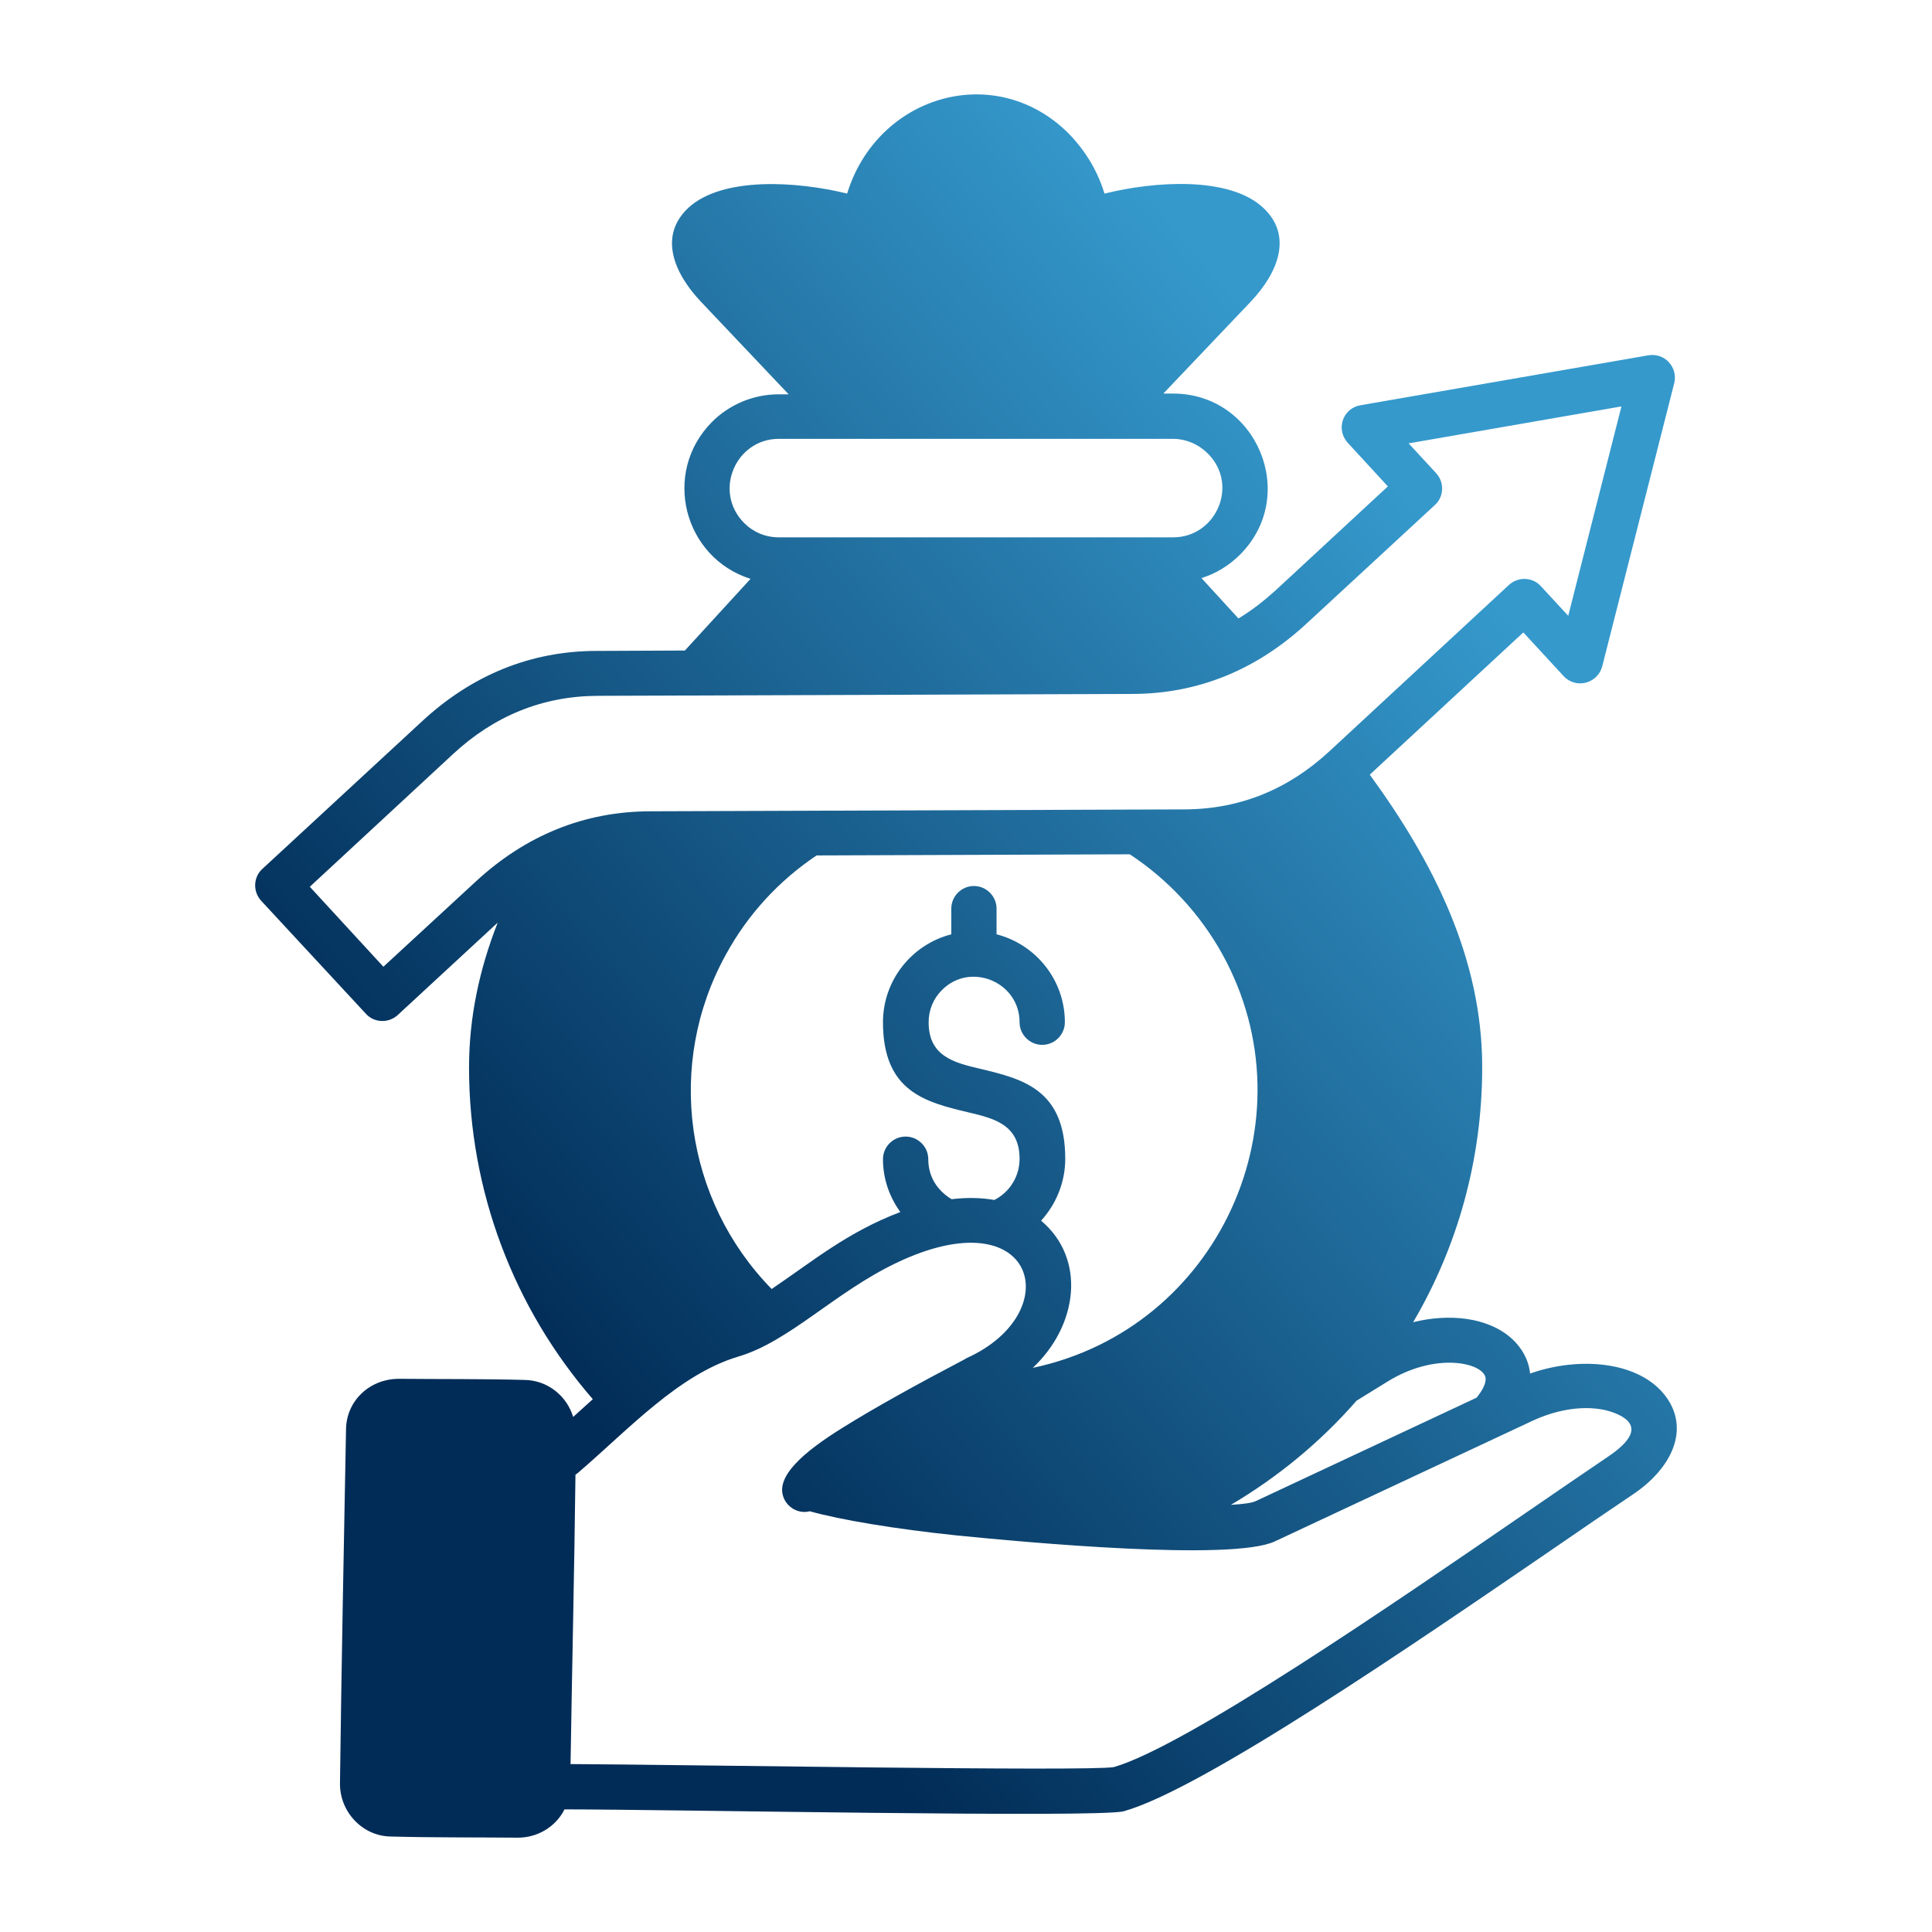 <svg width="70" height="70" viewBox="0 0 70 70" fill="none" xmlns="http://www.w3.org/2000/svg">
<path d="M13.891 35.027L17.24 31.938C19.031 30.283 21.15 29.395 23.584 29.395L42.943 29.326C44.953 29.312 46.689 28.588 48.166 27.221L54.674 21.191C55.002 20.891 55.521 20.904 55.822 21.232L56.82 22.312L58.748 14.725L51.037 16.064L52.035 17.145C52.336 17.473 52.322 17.992 51.994 18.293L47.332 22.6C45.555 24.24 43.449 25.143 41.002 25.143L21.642 25.211C19.633 25.225 17.896 25.949 16.42 27.316L11.225 32.129L13.891 35.027ZM18.033 33.428L14.41 36.777C14.082 37.078 13.562 37.064 13.262 36.736L9.461 32.635C9.16 32.307 9.174 31.787 9.502 31.486L15.299 26.127C17.09 24.473 19.209 23.584 21.629 23.584L24.814 23.57L27.193 20.973C24.773 20.207 23.967 17.131 25.799 15.285C26.414 14.67 27.275 14.287 28.219 14.287H28.574L25.402 10.938C24.377 9.857 23.871 8.518 24.951 7.52C26.182 6.398 28.861 6.562 30.693 7.014C31.773 3.5 35.93 2.228 38.596 4.717C39.238 5.332 39.744 6.111 40.017 7.014C41.85 6.562 44.529 6.385 45.76 7.52C46.84 8.518 46.334 9.857 45.309 10.938L42.15 14.26H42.506C45.527 14.26 47.086 17.938 44.926 20.098C44.543 20.48 44.064 20.781 43.531 20.945L44.871 22.408C45.35 22.121 45.787 21.779 46.225 21.383L50.285 17.623L48.877 16.092C48.357 15.572 48.658 14.793 49.287 14.684L59.691 12.879C60.32 12.756 60.799 13.316 60.662 13.877L58.051 24.145C57.887 24.76 57.107 24.979 56.656 24.5L55.193 22.914L49.629 28.068C51.926 31.213 53.703 34.713 53.703 38.664C53.703 42.027 52.801 45.185 51.201 47.906C52.459 47.592 53.895 47.701 54.783 48.508C55.152 48.85 55.385 49.273 55.439 49.766C57.217 49.137 59.391 49.314 60.348 50.586C61.236 51.775 60.594 53.197 59.131 54.168C58.379 54.674 57.353 55.371 56.164 56.191C51.228 59.568 43.559 64.832 40.715 65.625C39.826 65.871 24.213 65.557 20.453 65.557C20.139 66.186 19.469 66.596 18.73 66.582C17.213 66.568 15.682 66.582 14.164 66.541C13.111 66.527 12.305 65.625 12.318 64.613C12.373 60.334 12.455 56.068 12.537 51.789C12.551 50.736 13.412 49.957 14.451 49.957C15.969 49.971 17.5 49.957 19.017 49.998C19.838 50.012 20.535 50.572 20.767 51.338L21.479 50.695C18.607 47.387 16.994 43.135 16.994 38.678C16.994 36.846 17.377 35.096 18.033 33.428ZM40.934 30.953L29.586 30.994C28.219 31.91 27.084 33.141 26.291 34.603C24.117 38.555 24.801 43.477 27.959 46.703C29.436 45.705 30.707 44.639 32.621 43.914C32.225 43.367 31.992 42.711 31.992 42C31.992 41.549 32.361 41.18 32.812 41.18C33.264 41.18 33.633 41.549 33.633 42C33.633 42.342 33.728 42.656 33.906 42.916C34.057 43.135 34.248 43.312 34.48 43.449C35.041 43.381 35.56 43.395 36.025 43.477C36.271 43.353 36.477 43.176 36.641 42.943C36.832 42.67 36.941 42.342 36.941 41.986C36.941 40.756 36.025 40.523 35.096 40.305C33.551 39.935 31.992 39.566 31.992 37.037C31.992 35.52 33.031 34.221 34.467 33.852V32.922C34.467 32.471 34.836 32.102 35.287 32.102C35.738 32.102 36.107 32.471 36.107 32.922V33.852C37.543 34.221 38.582 35.52 38.582 37.037C38.582 37.488 38.213 37.857 37.762 37.857C37.31 37.857 36.941 37.488 36.941 37.037C36.941 35.574 35.15 34.836 34.125 35.875C33.824 36.176 33.646 36.586 33.646 37.037C33.646 38.268 34.562 38.5 35.492 38.719C37.037 39.088 38.596 39.457 38.596 41.986C38.596 42.834 38.267 43.627 37.721 44.228C39.348 45.596 39.074 48.002 37.42 49.56C44.16 48.139 47.605 40.564 44.283 34.562C43.477 33.113 42.328 31.869 40.934 30.953ZM20.85 53.43C20.809 56.916 20.727 60.416 20.672 63.916C24.391 63.93 39.443 64.189 40.359 64.025C42.984 63.26 50.449 58.133 55.248 54.838C56.438 54.018 57.463 53.32 58.228 52.801C59.09 52.227 59.5 51.652 58.611 51.242C57.9 50.914 56.766 50.914 55.562 51.461L46.184 55.85C44.625 56.574 37.119 55.877 34.658 55.631C32.43 55.398 30.461 55.07 29.34 54.756C28.971 54.852 28.574 54.66 28.41 54.305C28.041 53.512 29.135 52.596 30.543 51.721C31.705 50.996 33.264 50.135 34.959 49.246C34.973 49.232 35 49.219 35.027 49.205C38.691 47.551 37.529 43.34 32.471 45.76C30.242 46.826 28.602 48.603 26.756 49.15C24.596 49.793 22.791 51.775 20.945 53.361C20.904 53.389 20.877 53.416 20.85 53.43ZM44.598 54.523C45.049 54.496 45.363 54.455 45.5 54.387L53.498 50.641C53.744 50.34 53.84 50.107 53.826 49.93C53.758 49.383 52.035 48.959 50.258 50.066L49.15 50.75C47.852 52.24 46.307 53.512 44.598 54.523ZM42.492 15.9H28.219C26.66 15.9 25.826 17.801 26.961 18.949C27.289 19.277 27.727 19.469 28.219 19.469H42.506C44.064 19.469 44.898 17.568 43.764 16.434C43.435 16.105 42.984 15.9 42.492 15.9Z" fill="url(#paint0_linear_1071_964)"/>
<defs>
<linearGradient id="paint0_linear_1071_964" x1="60.509" y1="11.842" x2="8.245" y2="56.158" gradientUnits="userSpaceOnUse">
<stop offset="0.164" stop-color="#3599CC"/>
<stop offset="0.809" stop-color="#012C57"/>
</linearGradient>
</defs>
</svg>
